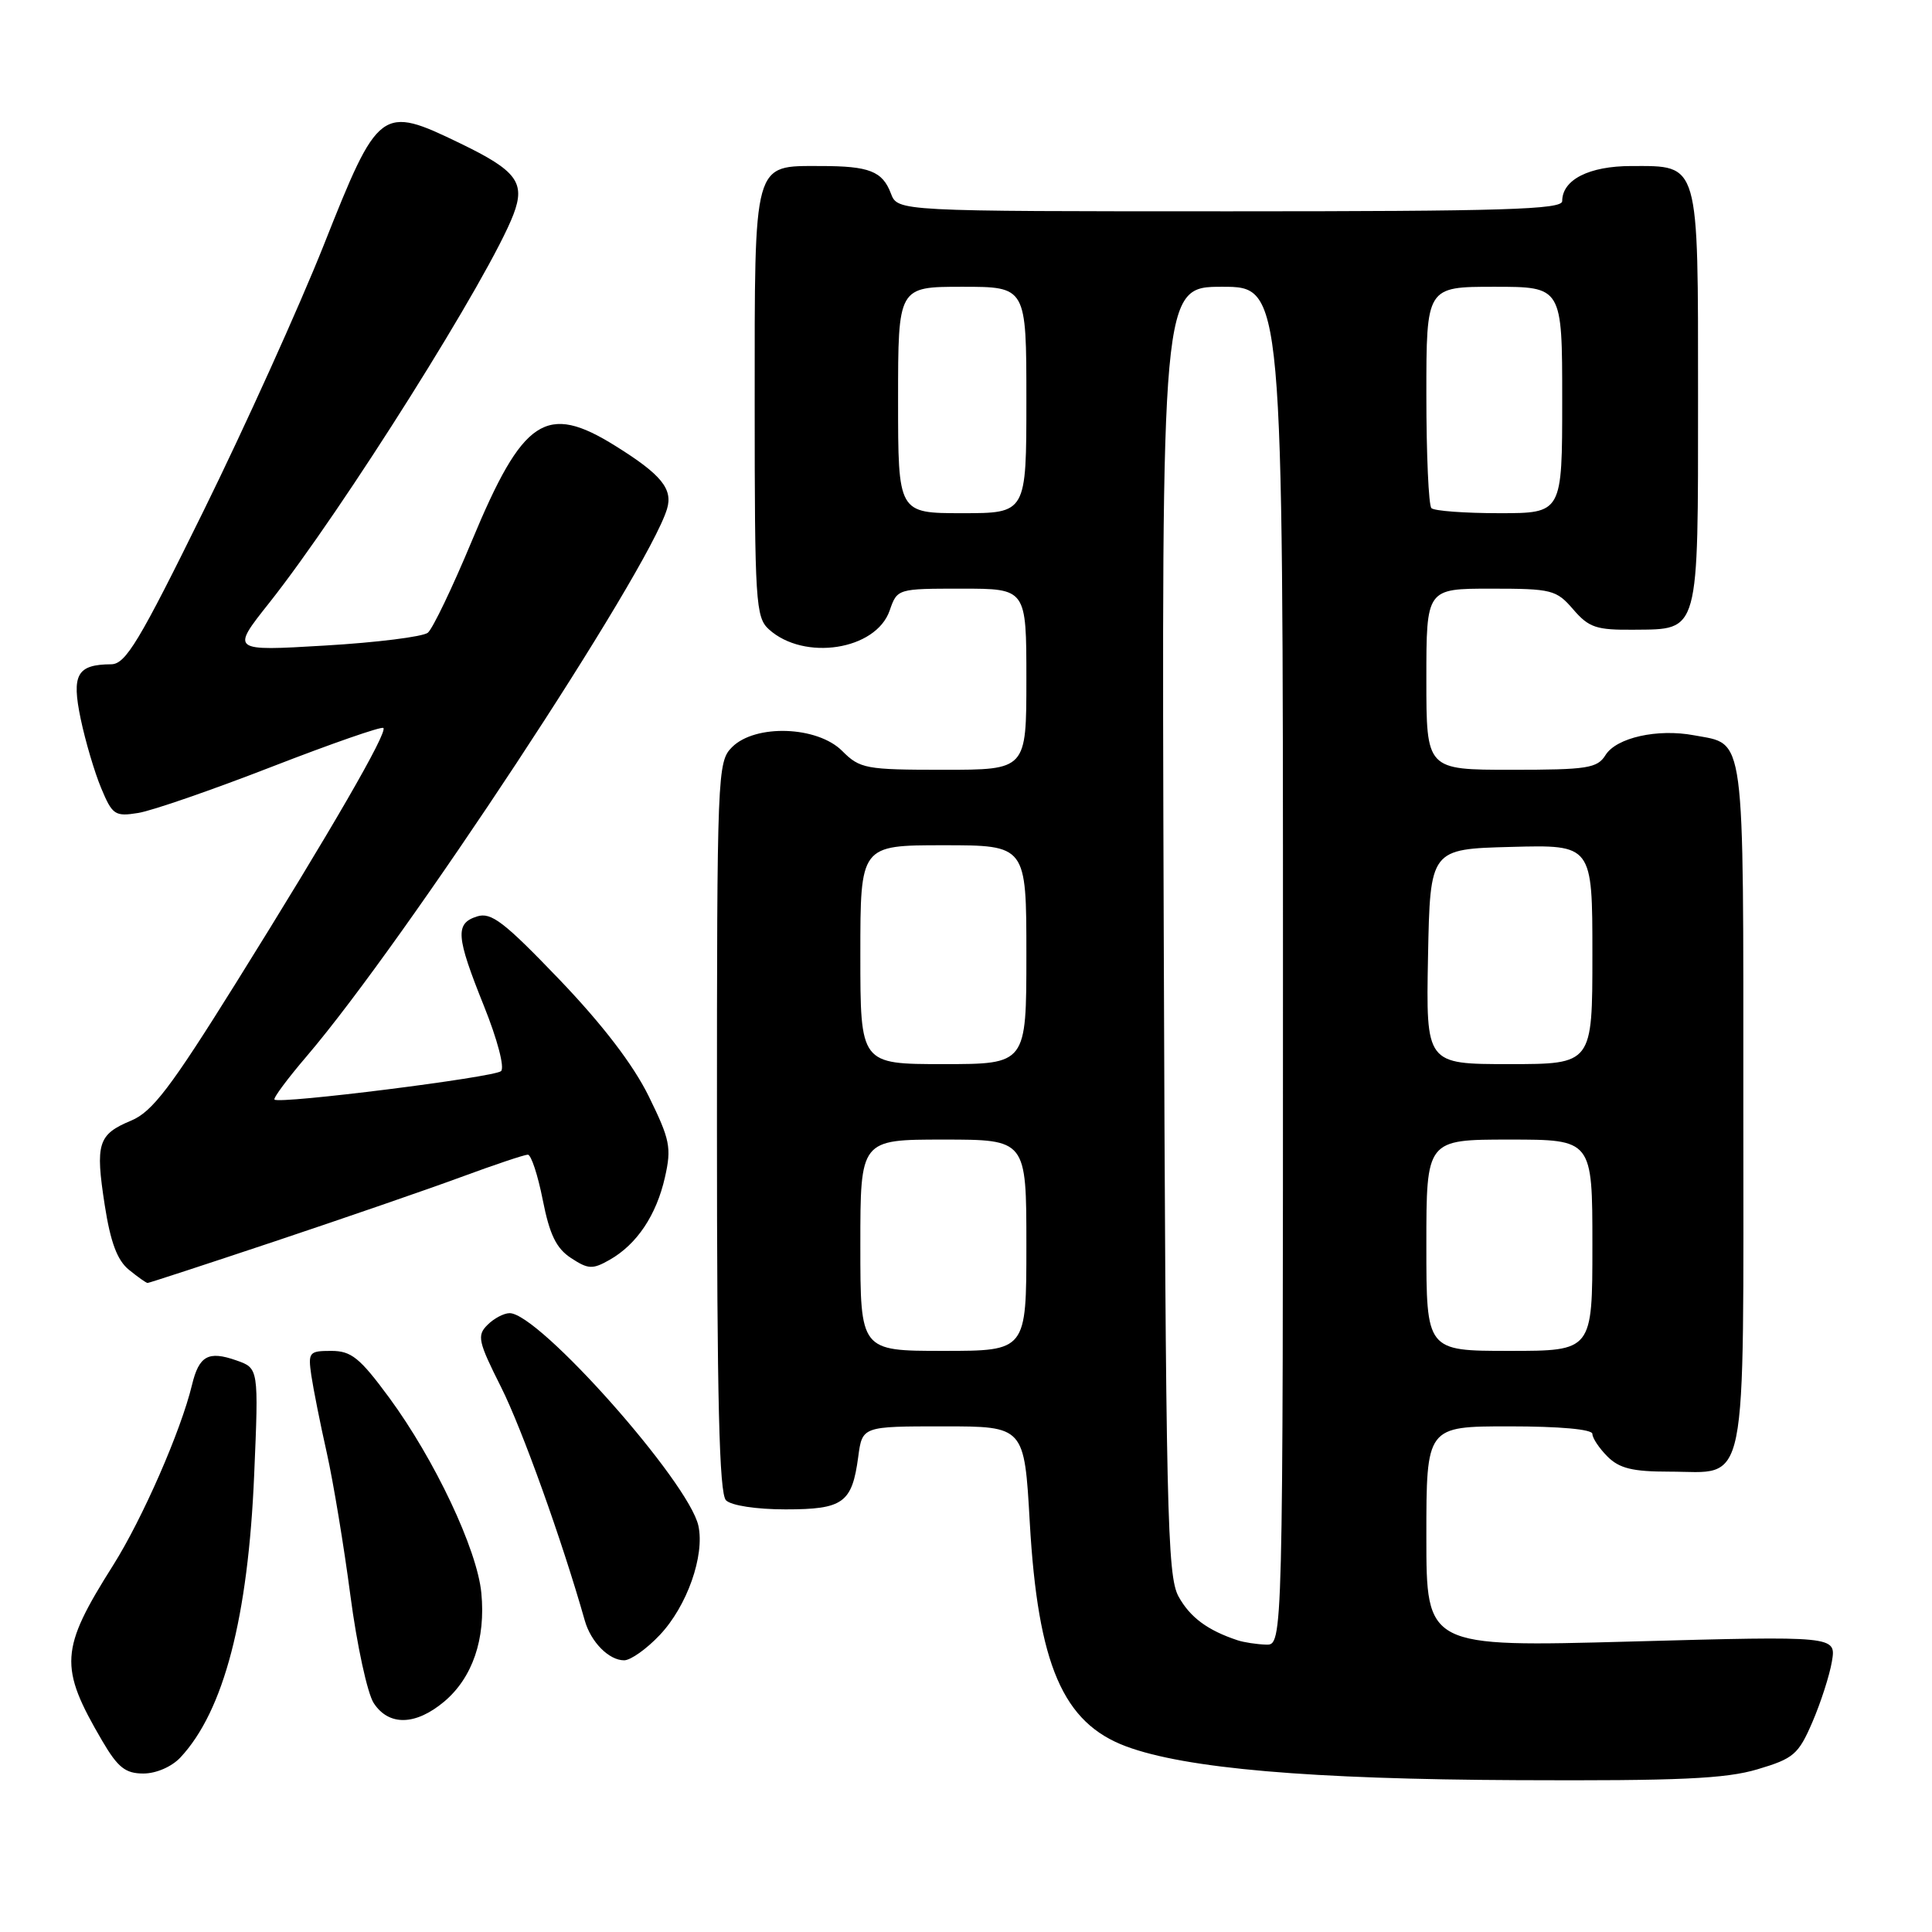 <?xml version="1.0" encoding="UTF-8" standalone="no"?>
<!DOCTYPE svg PUBLIC "-//W3C//DTD SVG 1.1//EN" "http://www.w3.org/Graphics/SVG/1.1/DTD/svg11.dtd" >
<svg xmlns="http://www.w3.org/2000/svg" xmlns:xlink="http://www.w3.org/1999/xlink" version="1.1" viewBox="0 0 256 256">
 <g >
 <path fill="currentColor"
d=" M 232.88 234.44 C 237.66 233.02 238.30 232.48 240.15 228.19 C 241.26 225.61 242.43 221.99 242.74 220.14 C 243.30 216.77 243.30 216.77 216.15 217.51 C 189.00 218.25 189.00 218.25 189.00 203.63 C 189.00 189.00 189.00 189.00 200.00 189.00 C 206.67 189.00 211.00 189.39 211.00 190.00 C 211.00 190.55 211.90 191.90 213.00 193.00 C 214.57 194.57 216.33 195.00 221.17 195.00 C 231.76 195.00 231.00 198.74 231.00 146.42 C 231.00 96.31 231.32 98.71 224.47 97.43 C 219.63 96.52 214.18 97.74 212.74 100.05 C 211.65 101.80 210.34 102.00 200.26 102.00 C 189.00 102.00 189.00 102.00 189.00 90.00 C 189.00 78.00 189.00 78.00 197.55 78.00 C 205.63 78.00 206.22 78.15 208.46 80.75 C 210.55 83.17 211.52 83.49 216.54 83.44 C 225.23 83.36 225.00 84.18 225.00 52.64 C 225.00 21.19 225.23 22.00 216.17 22.00 C 210.56 22.00 207.00 23.81 207.00 26.65 C 207.00 27.76 199.19 28.00 162.98 28.00 C 118.95 28.00 118.95 28.00 118.05 25.64 C 116.93 22.68 115.18 22.00 108.75 22.00 C 99.73 22.00 100.00 21.04 100.00 53.50 C 100.00 79.80 100.13 81.80 101.88 83.39 C 106.55 87.62 116.06 86.15 117.88 80.91 C 118.89 78.00 118.91 78.00 127.45 78.00 C 136.00 78.00 136.00 78.00 136.00 90.00 C 136.00 102.00 136.00 102.00 125.05 102.00 C 114.69 102.00 113.95 101.86 111.59 99.50 C 108.29 96.20 100.08 95.92 97.00 99.00 C 95.06 100.94 95.00 102.33 95.00 149.30 C 95.00 185.53 95.30 197.90 96.20 198.80 C 96.89 199.49 100.22 200.00 104.08 200.00 C 111.73 200.00 112.90 199.16 113.72 193.04 C 114.26 189.00 114.26 189.00 125.00 189.00 C 135.73 189.00 135.73 189.00 136.45 201.73 C 137.53 220.61 140.84 228.29 149.23 231.41 C 157.12 234.34 173.58 235.76 201.07 235.88 C 222.46 235.98 228.66 235.70 232.88 234.44 Z  M 23.92 232.86 C 29.66 226.70 32.88 214.33 33.68 195.40 C 34.28 181.29 34.28 181.29 31.29 180.25 C 27.60 178.96 26.37 179.65 25.44 183.51 C 23.97 189.61 18.88 201.23 15.00 207.39 C 7.93 218.58 7.79 220.84 13.55 230.68 C 15.62 234.21 16.62 235.00 19.00 235.00 C 20.70 235.00 22.76 234.10 23.92 232.86 Z  M 58.86 225.47 C 62.61 222.31 64.37 217.17 63.78 211.08 C 63.23 205.31 57.60 193.40 51.55 185.17 C 47.67 179.91 46.55 179.00 43.89 179.00 C 40.95 179.00 40.81 179.18 41.25 182.25 C 41.52 184.04 42.43 188.65 43.30 192.50 C 44.16 196.35 45.57 204.86 46.43 211.42 C 47.29 217.97 48.68 224.38 49.52 225.67 C 51.52 228.73 55.07 228.65 58.86 225.47 Z  M 87.43 216.64 C 91.04 212.82 93.40 206.12 92.54 202.17 C 91.26 196.36 71.42 174.00 67.53 174.00 C 66.77 174.00 65.44 174.70 64.59 175.56 C 63.18 176.96 63.35 177.75 66.40 183.81 C 69.16 189.31 74.46 204.06 77.49 214.74 C 78.30 217.59 80.69 220.00 82.70 220.00 C 83.56 220.00 85.69 218.49 87.43 216.64 Z  M 36.49 164.46 C 45.61 161.41 56.69 157.59 61.11 155.96 C 65.52 154.33 69.50 153.00 69.94 153.00 C 70.38 153.00 71.27 155.71 71.92 159.01 C 72.83 163.61 73.71 165.42 75.67 166.70 C 77.94 168.19 78.52 168.22 80.77 166.94 C 84.39 164.89 86.98 161.01 88.11 155.99 C 89.00 152.06 88.78 151.00 85.95 145.24 C 83.88 141.04 79.84 135.77 74.12 129.79 C 66.79 122.15 65.09 120.84 63.22 121.43 C 60.28 122.36 60.41 124.05 64.13 133.31 C 65.91 137.74 66.89 141.47 66.39 141.93 C 65.48 142.75 37.00 146.33 36.37 145.70 C 36.18 145.51 38.11 142.91 40.66 139.93 C 53.62 124.75 85.83 75.83 88.38 67.45 C 89.19 64.79 87.63 62.88 81.55 59.09 C 72.36 53.35 69.30 55.38 62.52 71.68 C 59.96 77.83 57.34 83.30 56.69 83.84 C 56.03 84.37 49.90 85.14 43.05 85.54 C 30.60 86.28 30.60 86.28 35.67 79.89 C 45.42 67.58 64.95 36.52 68.04 28.40 C 69.64 24.19 68.46 22.61 60.99 19.00 C 50.50 13.92 50.16 14.16 42.91 32.45 C 39.64 40.67 32.47 56.53 26.97 67.70 C 18.44 85.03 16.65 88.00 14.74 88.02 C 10.20 88.05 9.46 89.37 10.69 95.25 C 11.31 98.21 12.53 102.34 13.41 104.44 C 14.89 107.99 15.24 108.22 18.32 107.72 C 20.14 107.43 28.09 104.68 35.99 101.61 C 43.90 98.54 50.56 96.22 50.80 96.46 C 51.38 97.05 43.94 109.93 31.24 130.29 C 22.59 144.15 20.18 147.32 17.37 148.49 C 12.98 150.32 12.61 151.51 13.88 159.70 C 14.64 164.59 15.53 166.99 17.08 168.25 C 18.26 169.21 19.37 170.00 19.56 170.00 C 19.74 170.00 27.36 167.51 36.49 164.46 Z  M 164.00 217.35 C 160.01 216.03 157.69 214.31 156.16 211.54 C 154.66 208.78 154.47 200.54 154.20 123.25 C 153.91 38.00 153.91 38.00 161.95 38.00 C 170.00 38.00 170.00 38.00 170.00 128.00 C 170.00 218.00 170.00 218.00 167.75 217.92 C 166.51 217.88 164.82 217.62 164.00 217.35 Z  M 114.00 165.00 C 114.00 151.00 114.00 151.00 125.00 151.00 C 136.00 151.00 136.00 151.00 136.00 165.00 C 136.00 179.00 136.00 179.00 125.00 179.00 C 114.00 179.00 114.00 179.00 114.00 165.00 Z  M 189.00 165.00 C 189.00 151.00 189.00 151.00 200.00 151.00 C 211.00 151.00 211.00 151.00 211.00 165.00 C 211.00 179.00 211.00 179.00 200.00 179.00 C 189.00 179.00 189.00 179.00 189.00 165.00 Z  M 114.00 126.50 C 114.00 112.00 114.00 112.00 125.00 112.00 C 136.00 112.00 136.00 112.00 136.00 126.50 C 136.00 141.00 136.00 141.00 125.00 141.00 C 114.00 141.00 114.00 141.00 114.00 126.50 Z  M 189.22 126.75 C 189.50 112.50 189.50 112.50 200.25 112.22 C 211.00 111.93 211.00 111.93 211.00 126.47 C 211.00 141.00 211.00 141.00 199.97 141.00 C 188.95 141.00 188.95 141.00 189.22 126.75 Z  M 119.00 53.00 C 119.00 38.00 119.00 38.00 127.50 38.00 C 136.00 38.00 136.00 38.00 136.00 53.00 C 136.00 68.00 136.00 68.00 127.50 68.00 C 119.00 68.00 119.00 68.00 119.00 53.00 Z  M 189.67 67.33 C 189.30 66.97 189.00 60.22 189.00 52.33 C 189.00 38.00 189.00 38.00 198.00 38.00 C 207.00 38.00 207.00 38.00 207.00 53.00 C 207.00 68.00 207.00 68.00 198.67 68.00 C 194.08 68.00 190.03 67.70 189.67 67.33 Z "/>
</g>
</svg>